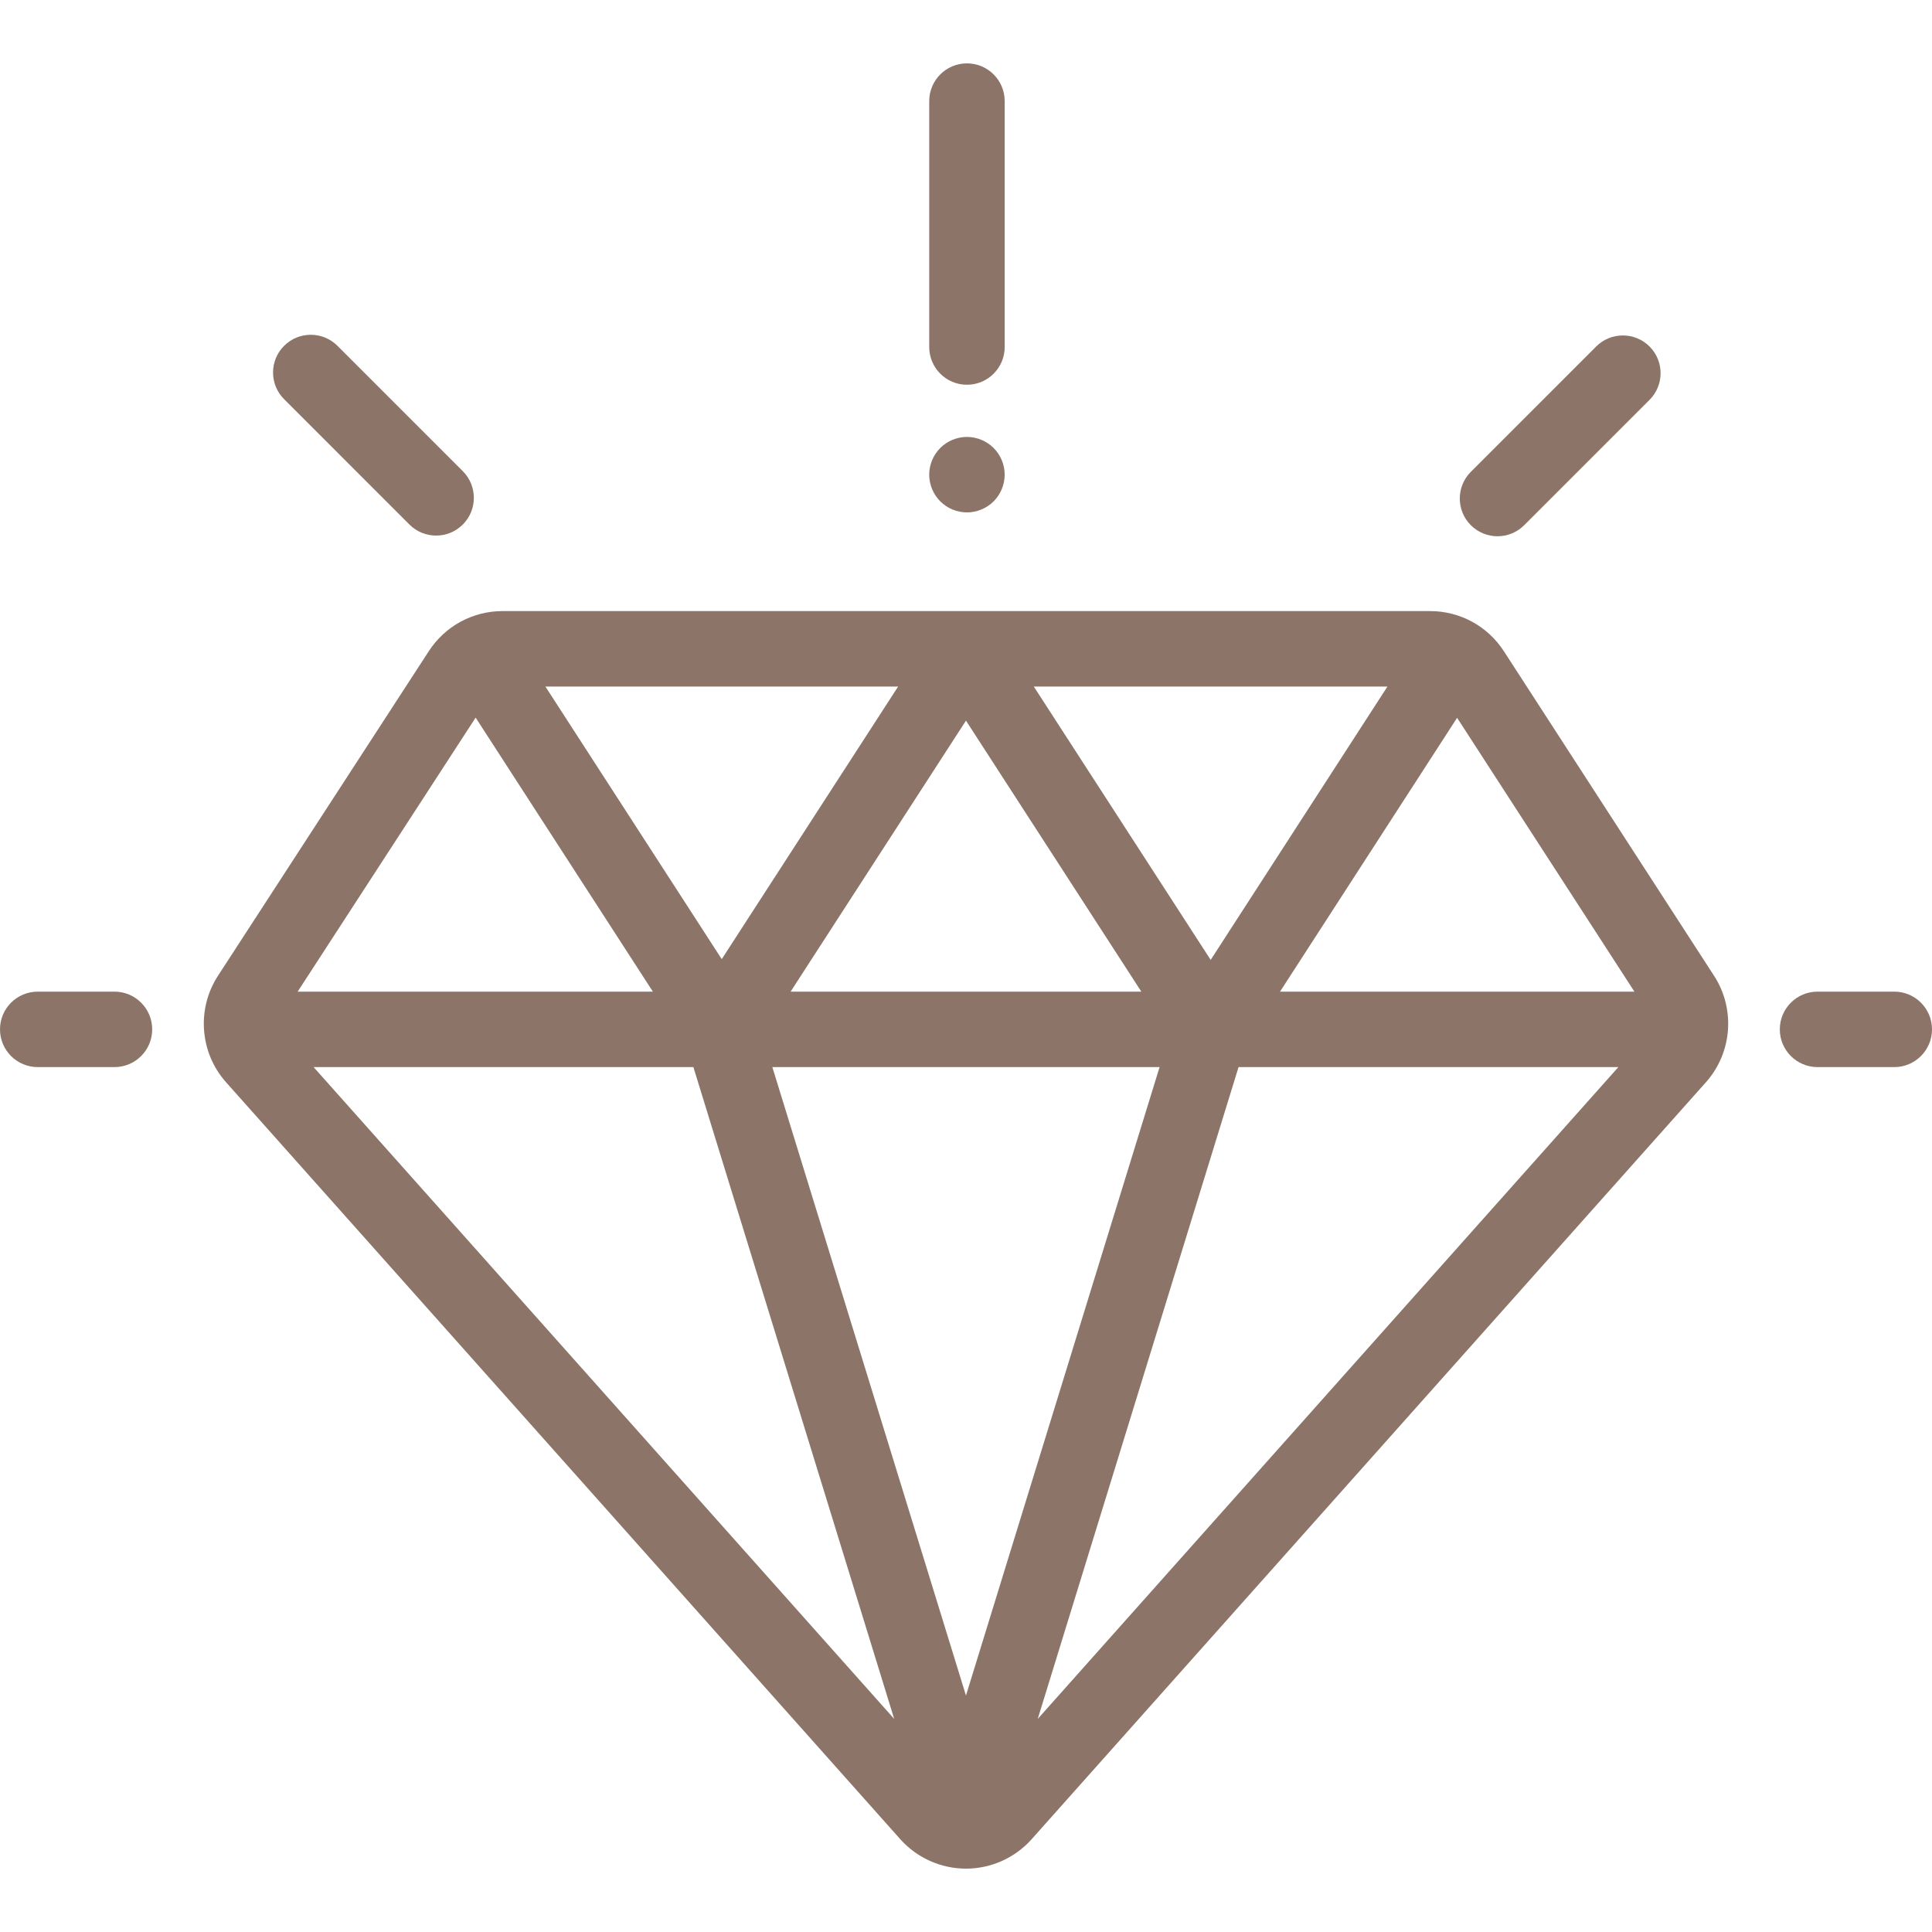 <svg width="512" height="512" viewBox="0 0 512 512" fill="none" xmlns="http://www.w3.org/2000/svg">
<path d="M454.254 258.609L398.551 172.59C394.234 165.923 386.914 161.942 378.971 161.942H133.204C125.273 161.942 117.96 165.913 113.641 172.563L57.765 258.593C52.055 267.383 52.937 278.989 59.91 286.815L238.572 487.395C242.994 492.359 249.342 495.207 255.99 495.207C255.991 495.207 255.99 495.207 255.991 495.207C262.638 495.207 268.988 492.36 273.41 487.396L452.092 286.804C459.055 278.987 459.944 267.393 454.254 258.609ZM367.687 181.941L320.841 254.381L273.967 181.941H367.687ZM302.462 262.793H209.518L255.99 190.974L302.462 262.793ZM238.013 181.943L191.268 254.184L144.539 181.943H238.013V181.943ZM126.048 190.178L173.018 262.793H78.885L126.048 190.178ZM83.109 282.793H183.754L236.97 455.528L83.109 282.793ZM255.99 449.336L204.681 282.793H307.299L255.99 449.336ZM275.009 455.534L328.227 282.794H428.881L275.009 455.534ZM339.22 262.793L386.147 190.228L433.136 262.793H339.22Z" fill="#8C7568"/>
<path d="M30.333 262.793H10C4.478 262.793 0 267.27 0 272.793C0 278.316 4.478 282.793 10 282.793H30.333C35.855 282.793 40.333 278.316 40.333 272.793C40.333 267.27 35.855 262.793 30.333 262.793Z" fill="#8C7568"/>
<path d="M502 262.793H481.667C476.145 262.793 471.667 267.27 471.667 272.793C471.667 278.316 476.145 282.793 481.667 282.793H502C507.522 282.793 512 278.316 512 272.793C512 267.27 507.522 262.793 502 262.793Z" fill="#8C7568"/>
<path d="M437.146 91.826C433.24 87.921 426.91 87.921 423.003 91.826L389.786 125.043C385.881 128.948 385.881 135.28 389.786 139.185C391.74 141.138 394.299 142.114 396.858 142.114C399.418 142.114 401.976 141.137 403.929 139.185L437.146 105.968C441.051 102.063 441.051 95.732 437.146 91.826Z" fill="#8C7568"/>
<path d="M122.646 124.865L89.43 91.647C85.526 87.742 79.196 87.742 75.287 91.647C71.382 95.552 71.382 101.884 75.287 105.789L108.504 139.006C110.457 140.959 113.016 141.935 115.575 141.935C118.134 141.935 120.693 140.958 122.646 139.006C126.551 135.102 126.551 128.769 122.646 124.865Z" fill="#8C7568"/>
<path d="M256.254 16.793C250.732 16.793 246.254 21.27 246.254 26.793V91.961C246.254 97.484 250.731 101.961 256.254 101.961C261.776 101.961 266.254 97.484 266.254 91.961V26.793C266.254 21.271 261.776 16.793 256.254 16.793Z" fill="#8C7568"/>
<path d="M263.319 118.72C261.46 116.86 258.88 115.79 256.25 115.79C253.62 115.79 251.04 116.86 249.18 118.72C247.32 120.58 246.25 123.16 246.25 125.79C246.25 128.43 247.319 131 249.18 132.86C251.04 134.73 253.62 135.79 256.25 135.79C258.88 135.79 261.46 134.73 263.319 132.86C265.189 131 266.25 128.42 266.25 125.79C266.25 123.16 265.189 120.581 263.319 118.72Z" fill="#8C7568"/>
</svg>